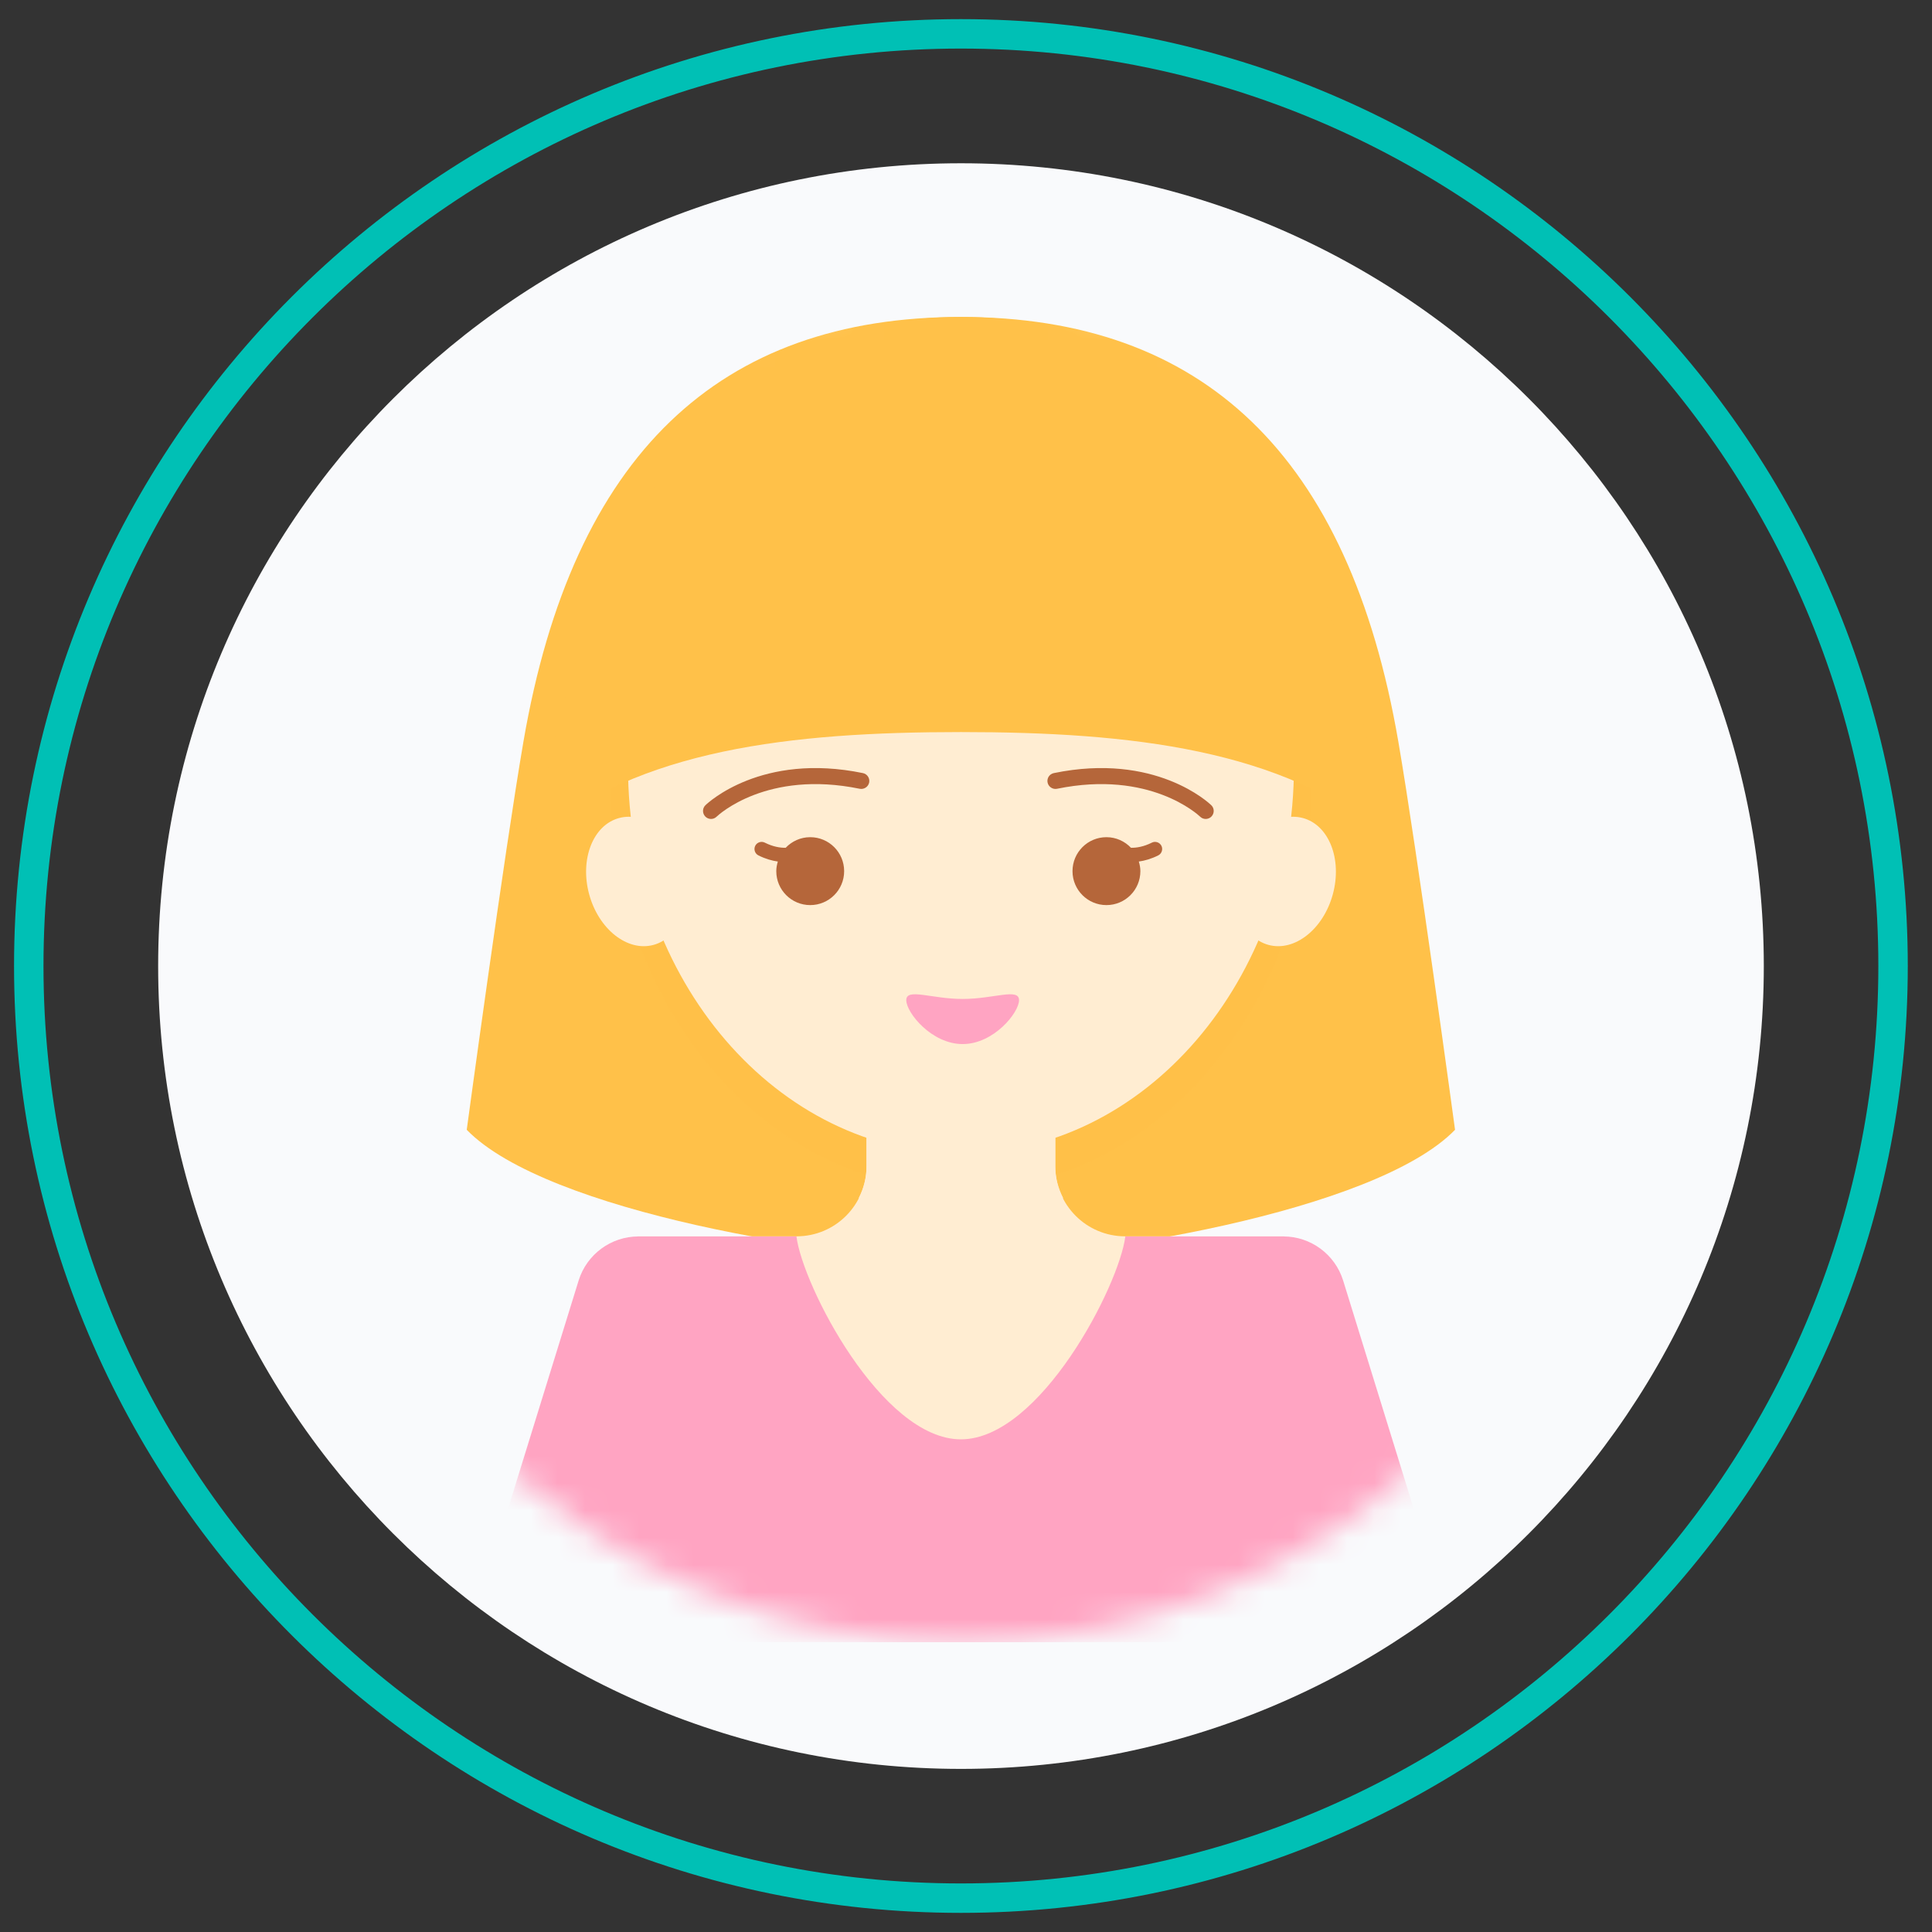 <svg width="71" height="71" viewBox="0 0 71 71" fill="none" xmlns="http://www.w3.org/2000/svg">
<rect x="0" y="0" width="71" height="71" fill="#333333" stroke="none"/>
<path d="M35.316 65.006C51.61 65.006 64.819 51.797 64.819 35.503C64.819 19.209 51.61 6 35.316 6C19.021 6 5.812 19.209 5.812 35.503C5.812 51.797 19.021 65.006 35.316 65.006Z" fill="#F9FAFC"/>
<path d="M35.313 70.297C16.126 70.297 0.516 54.687 0.516 35.5C0.516 16.313 16.126 0.703 35.313 0.703C54.5 0.703 70.11 16.313 70.11 35.5C70.11 54.687 54.5 70.297 35.313 70.297ZM35.313 1.785C16.722 1.785 1.598 16.909 1.598 35.5C1.598 54.091 16.722 69.215 35.313 69.215C53.904 69.215 69.028 54.091 69.028 35.5C69.028 16.909 53.904 1.785 35.313 1.785Z" fill="#00C0B5"/>
<mask id="mask0_34630_3777" style="mask-type:luminance" maskUnits="userSpaceOnUse" x="10" y="10" width="51" height="51">
<path d="M35.312 60.35C49.037 60.35 60.163 49.224 60.163 35.499C60.163 21.775 49.037 10.648 35.312 10.648C21.587 10.648 10.461 21.775 10.461 35.499C10.461 49.224 21.587 60.35 35.312 60.35Z" fill="white"/>
</mask>
<g mask="url(#mask0_34630_3777)">
<path d="M51.388 27.254C49.573 16.706 44.191 11.648 35.312 11.648C26.433 11.648 21.051 16.706 19.236 27.254C18.533 31.341 17.152 41.519 17.152 41.519C20.084 44.542 30.697 46.263 35.312 46.263C39.927 46.263 50.54 44.542 53.472 41.519C53.472 41.519 52.091 31.341 51.388 27.254Z" fill="#FFC149"/>
<path opacity="0.2" d="M48.057 26.598C49.205 35.371 43.331 43.733 35.311 43.733C27.291 43.733 21.417 35.371 22.565 26.598C23.538 19.164 29.188 13.922 35.311 13.922C41.434 13.922 47.084 19.164 48.057 26.598Z" fill="#FFC149"/>
<path d="M38.78 42.867V39.414H31.843V42.867C31.843 44.285 30.694 45.434 29.276 45.434H23.43V55.399H47.193V45.434H41.347C39.929 45.434 38.78 44.285 38.78 42.867Z" fill="#FFEDD2"/>
<path d="M25.113 31.924C25.463 33.211 24.971 34.466 24.015 34.725C23.059 34.984 22.001 34.151 21.651 32.864C21.302 31.576 21.793 30.322 22.749 30.063C23.705 29.803 24.764 30.637 25.113 31.924Z" fill="#FFEDD2"/>
<path d="M45.519 31.924C45.169 33.211 45.661 34.466 46.617 34.725C47.573 34.984 48.631 34.151 48.981 32.864C49.331 31.576 48.839 30.322 47.883 30.063C46.926 29.803 45.868 30.637 45.519 31.924Z" fill="#FFEDD2"/>
<path d="M25.55 32.068C25.885 32.967 25.414 33.844 24.499 34.025C23.584 34.206 22.571 33.624 22.237 32.725C21.902 31.825 22.373 30.949 23.288 30.768C24.202 30.586 25.215 31.168 25.55 32.068Z" fill="#FFEDD2"/>
<path d="M45.076 32.068C44.742 32.967 45.212 33.844 46.127 34.025C47.042 34.206 48.055 33.624 48.389 32.725C48.724 31.825 48.253 30.949 47.338 30.768C46.424 30.586 45.411 31.168 45.076 32.068Z" fill="#FFEDD2"/>
<path d="M49.36 47.06C49.061 46.096 48.169 45.438 47.159 45.438H41.355C41.135 47.231 38.227 52.895 35.312 52.895C32.397 52.895 29.49 47.231 29.269 45.438H23.465C22.455 45.438 21.563 46.096 21.264 47.06L17.152 60.35H53.471L49.36 47.06Z" fill="#FFA4C2"/>
<path d="M31.846 39.414V42.867C31.846 43.288 31.735 43.68 31.555 44.031C32.753 44.455 34.018 44.684 35.314 44.684C36.611 44.684 37.875 44.455 39.073 44.031C38.893 43.68 38.782 43.288 38.782 42.867V39.414H31.846Z" fill="#FFEDD2"/>
<path d="M35.315 42.394C42.073 42.394 47.552 36.02 47.552 28.158C47.552 20.296 42.073 13.922 35.315 13.922C28.557 13.922 23.078 20.296 23.078 28.158C23.078 36.02 28.557 42.394 35.315 42.394Z" fill="#FFEDD2"/>
<path d="M35.313 26.903C41.571 26.903 47.175 27.541 50.962 30.768C48.816 17.859 43.581 11.648 35.313 11.648C27.045 11.648 21.811 17.859 19.664 30.768C23.452 27.541 29.055 26.903 35.313 26.903Z" fill="#FFC149"/>
<path d="M26.123 30.096C26.048 30.094 25.974 30.064 25.918 30.006C25.806 29.889 25.808 29.703 25.925 29.591C26.007 29.511 27.984 27.643 31.712 28.411C31.871 28.444 31.973 28.599 31.941 28.758C31.908 28.918 31.749 29.019 31.593 28.987C28.188 28.288 26.407 29.943 26.333 30.014C26.275 30.071 26.199 30.098 26.123 30.096Z" fill="#B5663A"/>
<path d="M29.775 30.766C29.419 30.766 29.1 30.917 28.873 31.156C28.668 31.158 28.408 31.118 28.105 30.966C27.978 30.902 27.819 30.954 27.754 31.083C27.69 31.212 27.742 31.37 27.871 31.435C28.131 31.565 28.37 31.631 28.585 31.661C28.551 31.774 28.528 31.891 28.528 32.015C28.528 32.704 29.086 33.262 29.775 33.262C30.464 33.262 31.022 32.704 31.022 32.015C31.022 31.324 30.464 30.766 29.775 30.766Z" fill="#B5663A"/>
<path d="M44.316 30.096C44.391 30.094 44.466 30.064 44.521 30.006C44.633 29.889 44.631 29.703 44.514 29.591C44.432 29.511 42.455 27.643 38.727 28.411C38.568 28.444 38.465 28.599 38.498 28.758C38.531 28.918 38.69 29.019 38.846 28.987C42.251 28.288 44.032 29.943 44.106 30.014C44.164 30.071 44.24 30.098 44.316 30.096Z" fill="#B5663A"/>
<path d="M40.661 30.766C41.017 30.766 41.336 30.917 41.563 31.156C41.768 31.158 42.028 31.118 42.331 30.966C42.458 30.902 42.617 30.954 42.682 31.083C42.746 31.212 42.694 31.37 42.565 31.435C42.305 31.565 42.066 31.631 41.851 31.661C41.885 31.774 41.908 31.891 41.908 32.015C41.908 32.704 41.35 33.262 40.661 33.262C39.972 33.262 39.414 32.704 39.414 32.015C39.414 31.324 39.972 30.766 40.661 30.766Z" fill="#B5663A"/>
<path d="M37.449 36.755C37.449 37.213 36.521 38.369 35.377 38.369C34.233 38.369 33.305 37.213 33.305 36.755C33.305 36.297 34.233 36.711 35.377 36.711C36.521 36.711 37.449 36.297 37.449 36.755Z" fill="#FFA4C2"/>
</g>
</svg>
